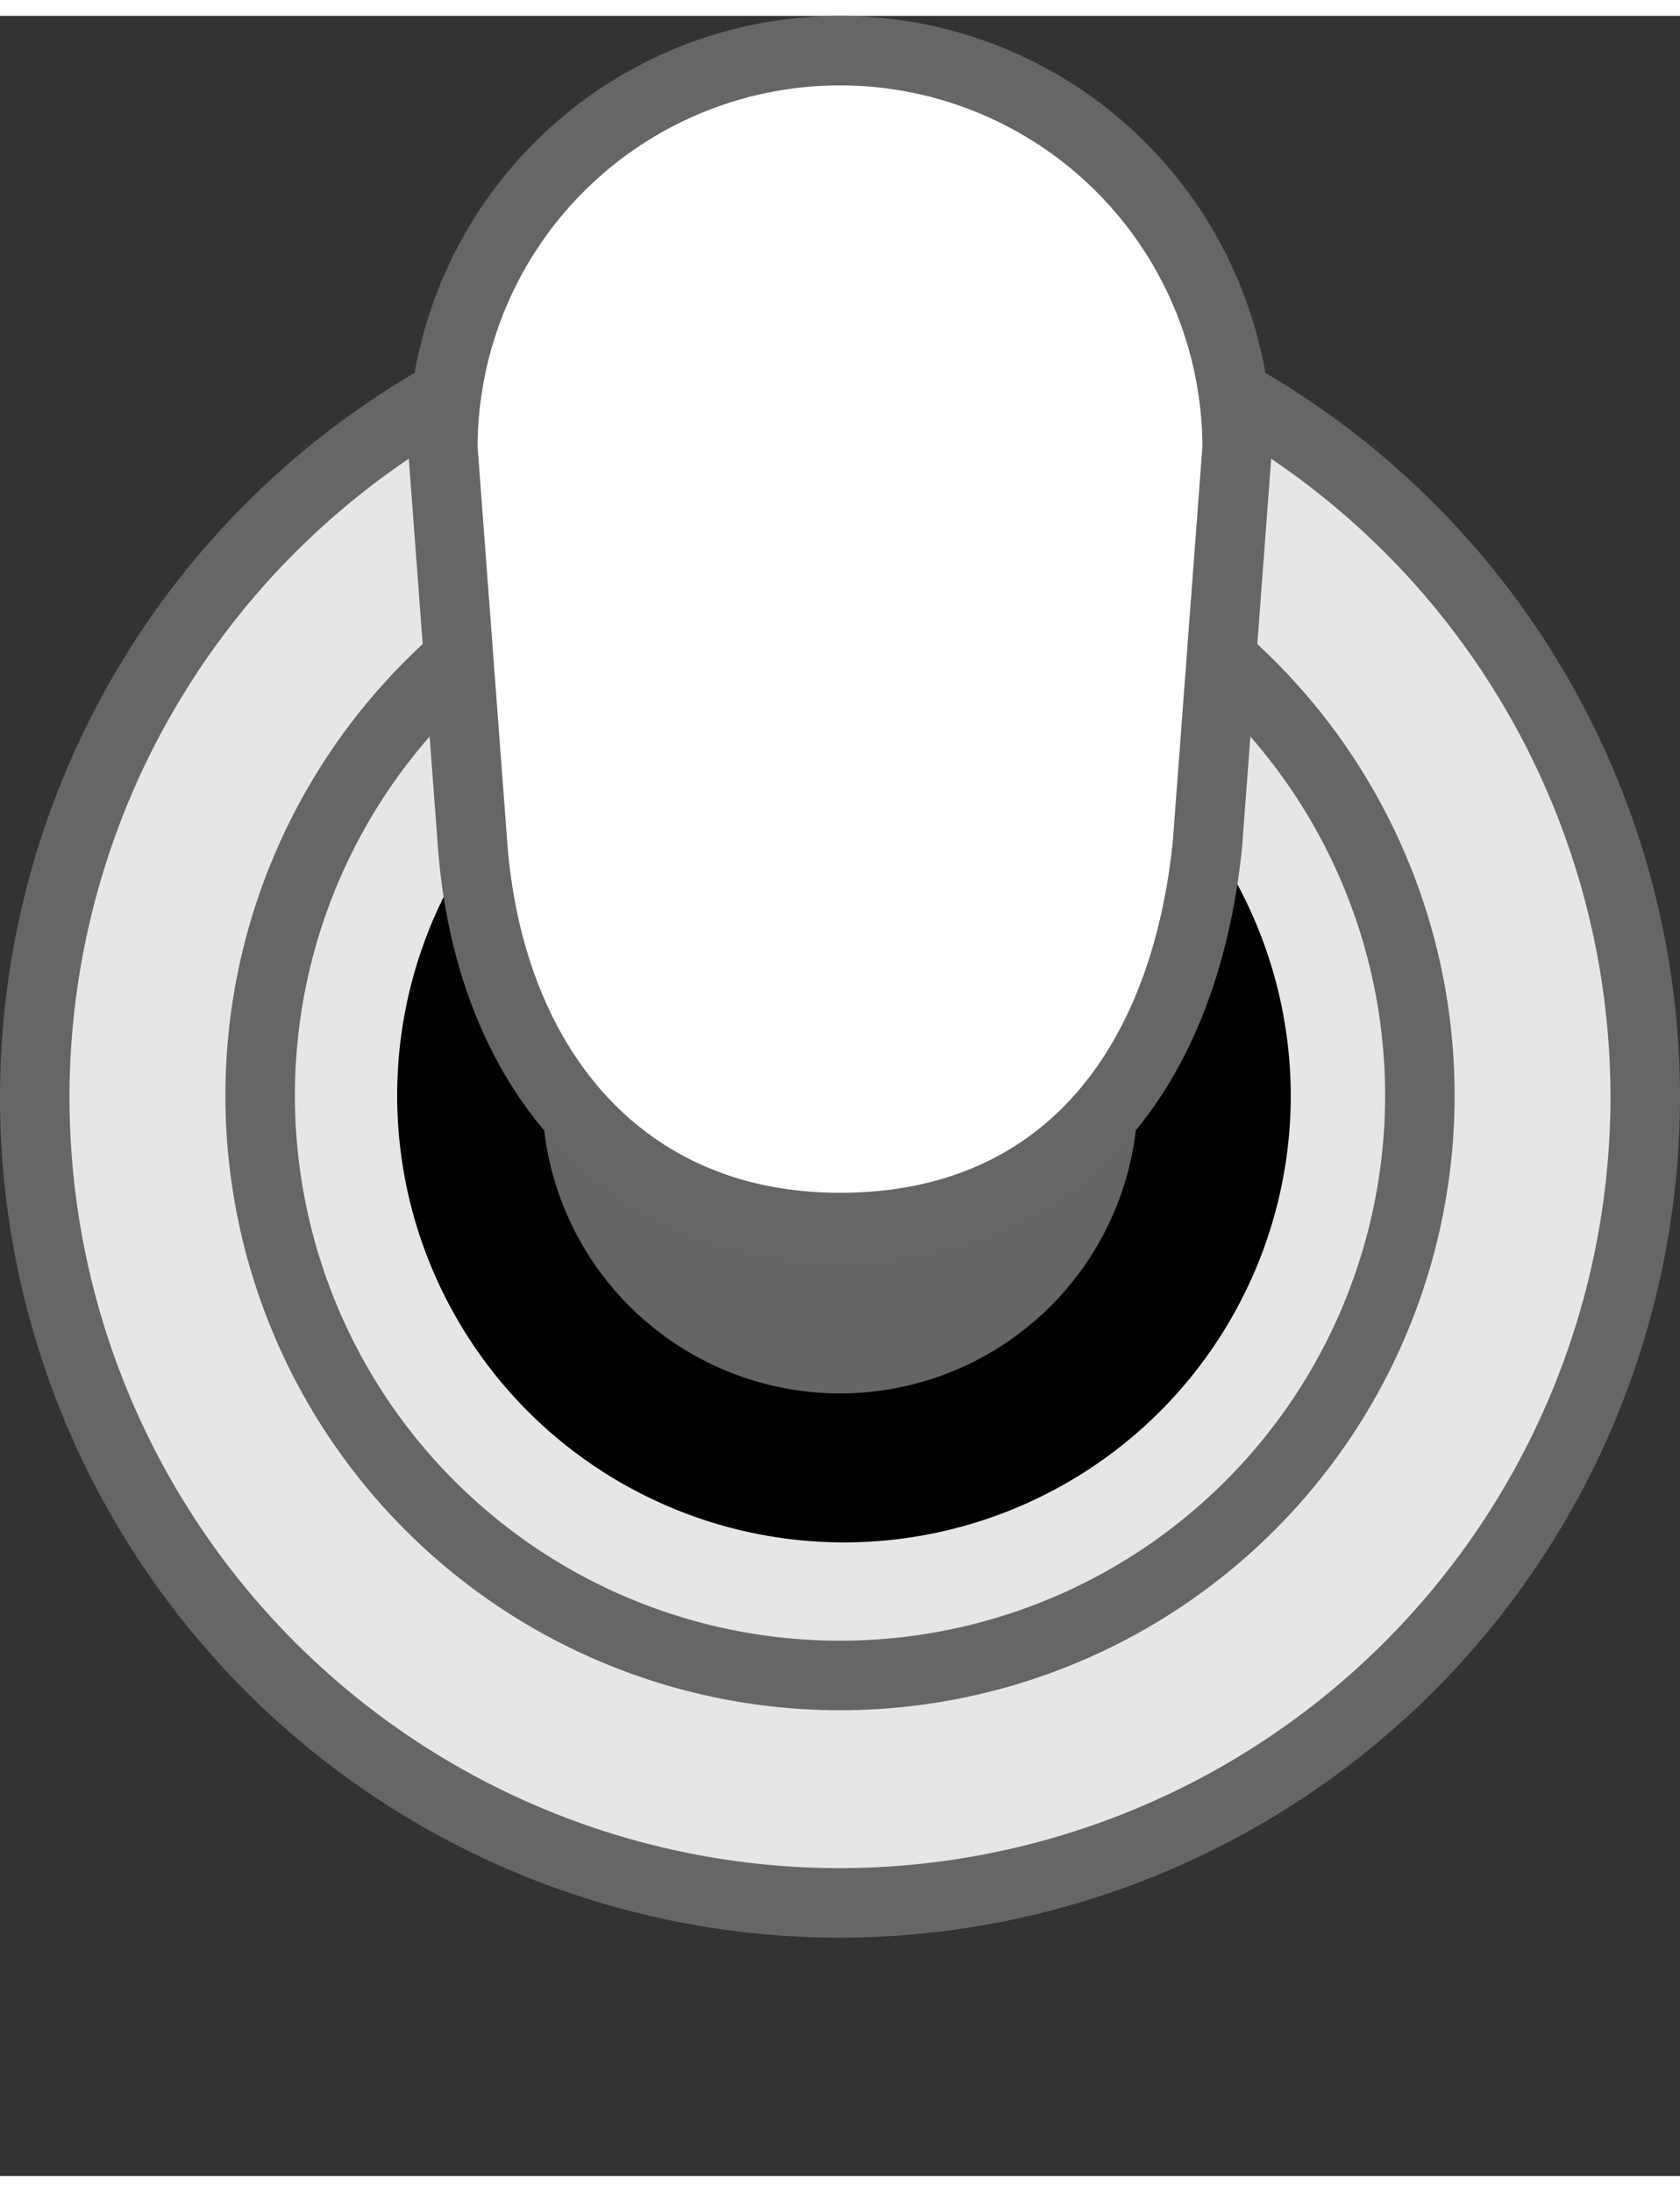 <svg xmlns="http://www.w3.org/2000/svg" width="0.23in" height="0.3in" viewBox="0 0 16.92 21.75">
  <rect x="0" y="0" width="16.92" height="21.75" fill="#333333" stroke="none"/>
  <g id="Layer_1" data-name="Layer 1">
    <path id="path7255" d="M8.46,19a8.11,8.11,0,1,1,8.11-8.11A8.12,8.12,0,0,1,8.46,19" style="fill: #e6e6e6;stroke: #666;stroke-miterlimit: 11.339;stroke-width: 0.7px"/>
    <path id="path7261" d="M8.46,16.71a5.84,5.84,0,1,1,5.84-5.84,5.84,5.84,0,0,1-5.84,5.84" style="fill: #e6e6e6;stroke: #666;stroke-miterlimit: 11.339;stroke-width: 0.7px"/>
    <path id="path7265" d="M13,10.87a4.5,4.5,0,1,1-4.5-4.5,4.51,4.51,0,0,1,4.5,4.5"/>
  </g>
  <g id="top">
    <g>
      <circle cx="8.46" cy="10.87" r="3" style="fill: #656565"/>
      <path d="M8.46.35h0a4,4,0,0,1,4,4l-.3,4c-.24,2.31-1.5,3.85-3.7,3.85h0c-2.2,0-3.53-1.62-3.7-3.85l-.3-4A4,4,0,0,1,8.46.35Z" style="fill: #fff;stroke: #666;stroke-miterlimit: 10;stroke-width: 0.7px"/>
    </g>
  </g>
</svg>
